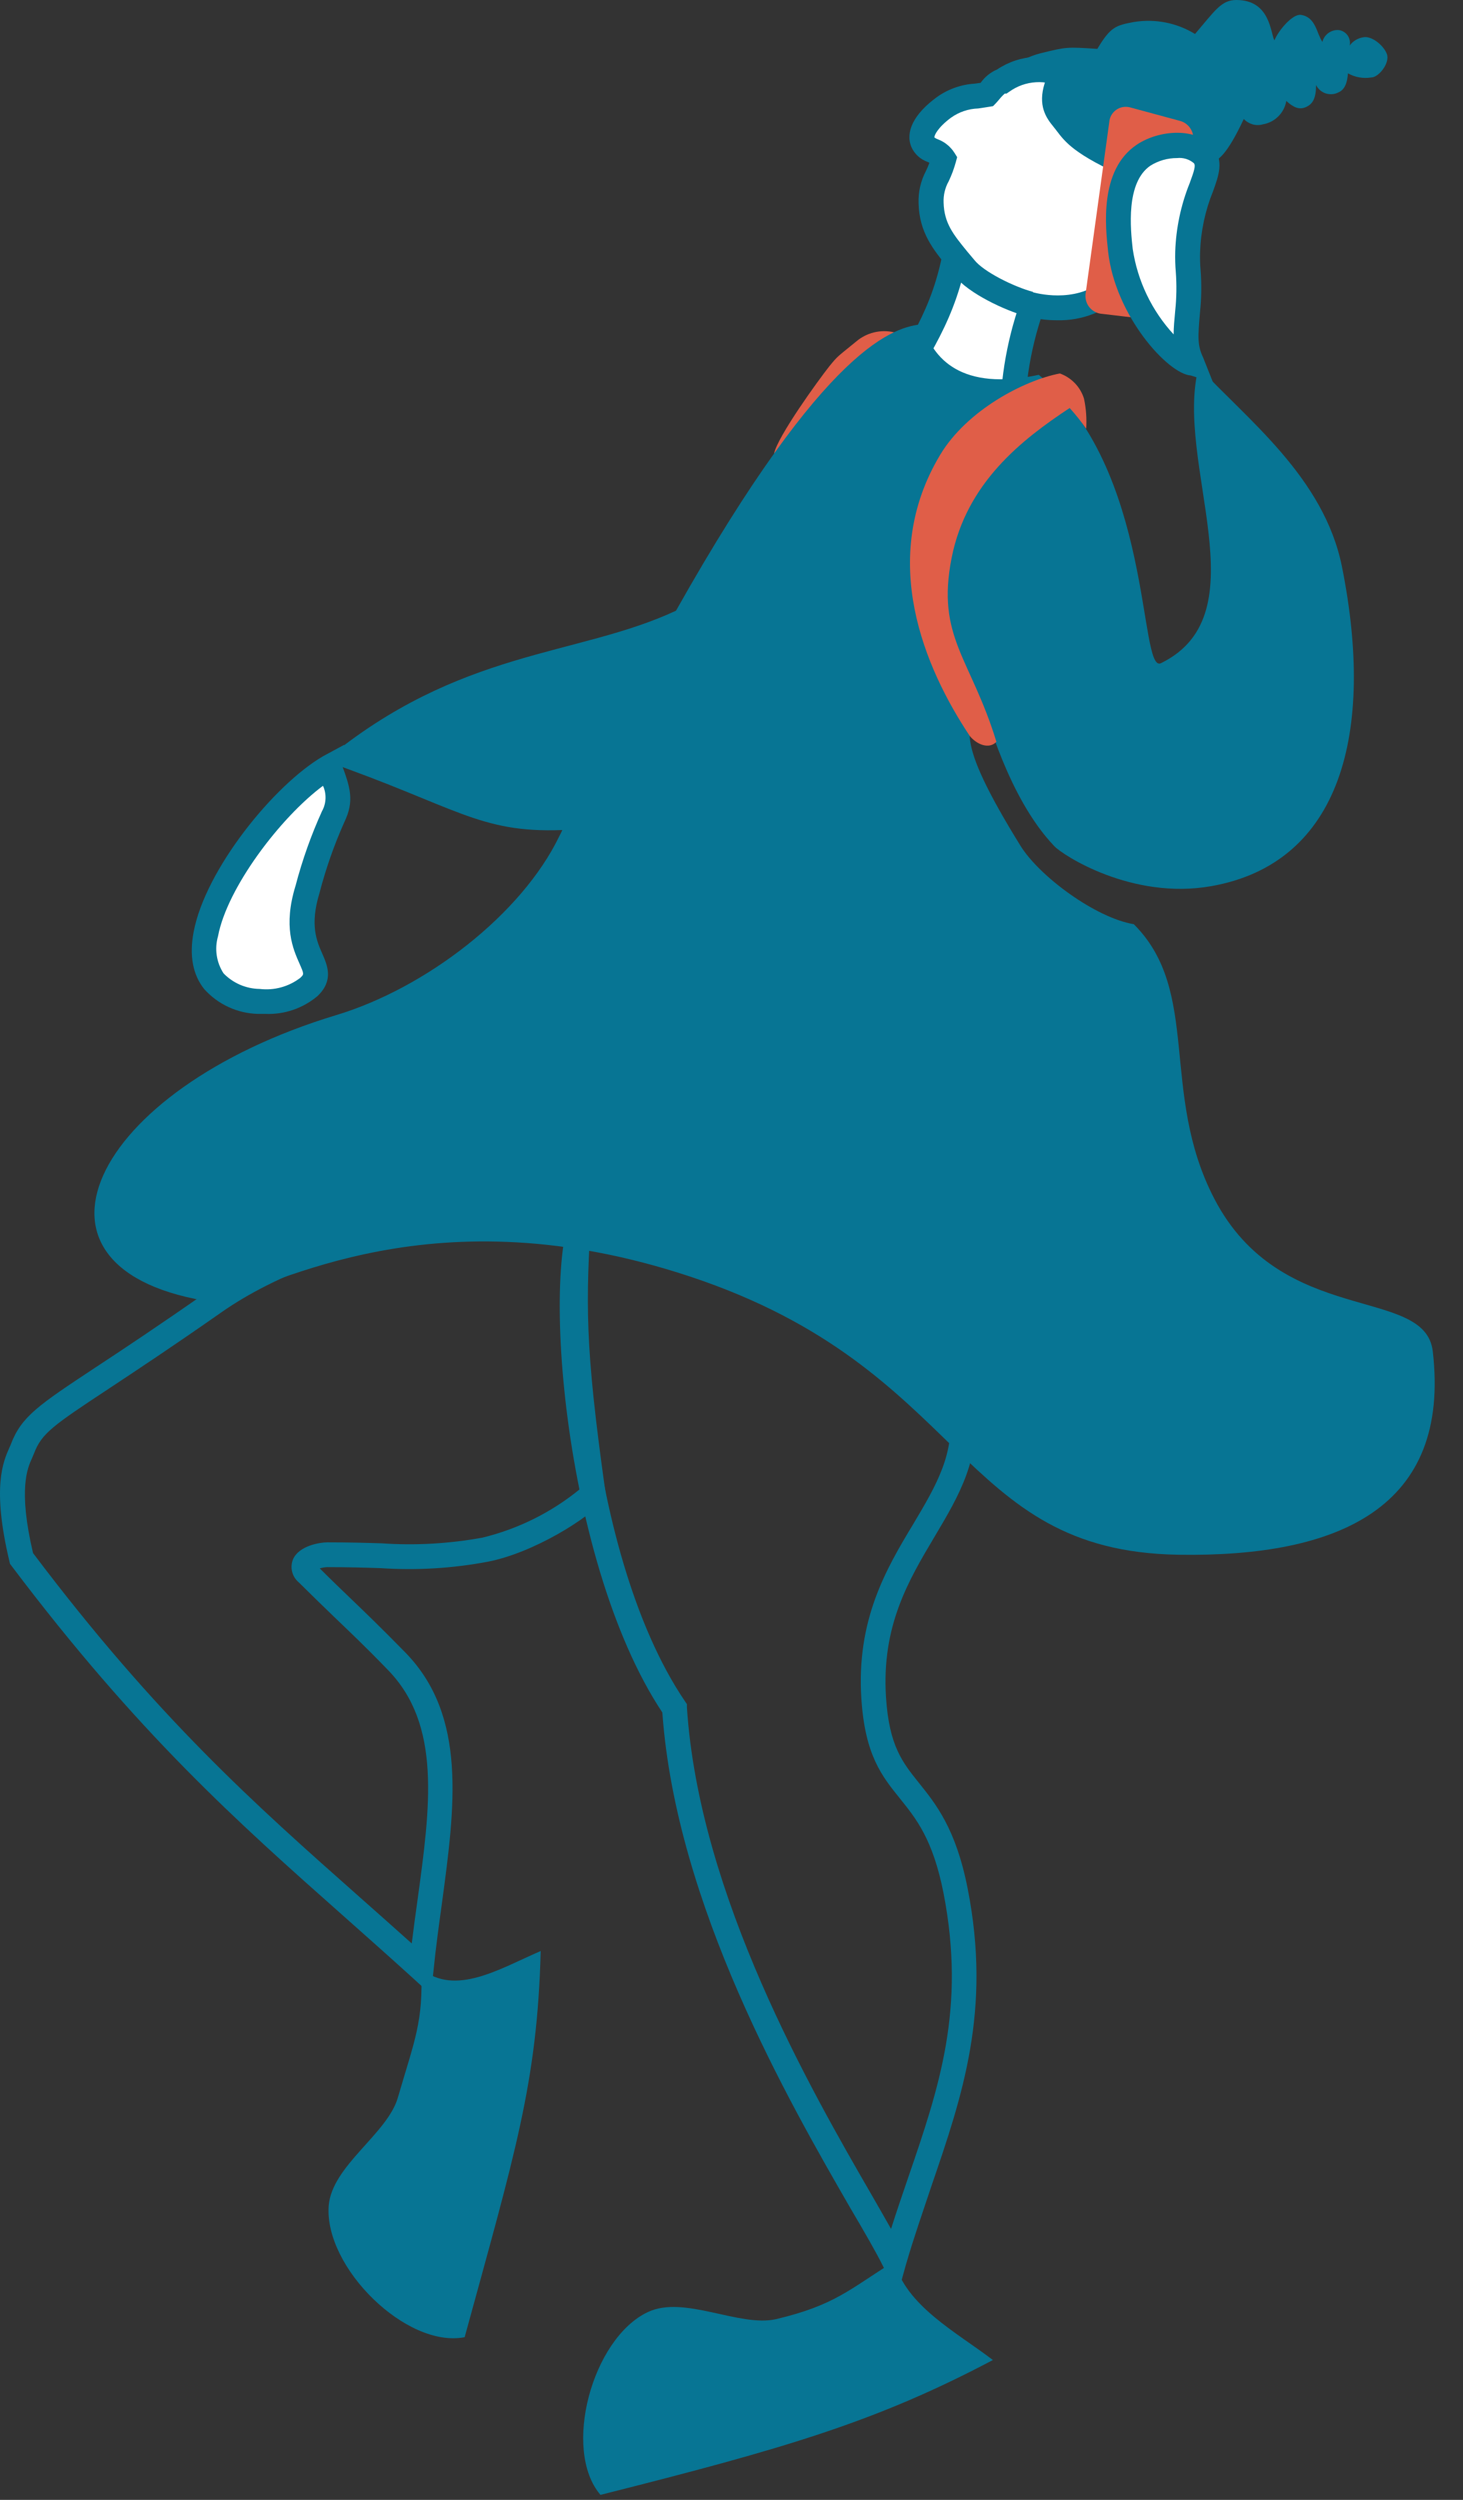 <svg width="48" height="82" viewBox="0 0 48 82" fill="none" xmlns="http://www.w3.org/2000/svg">
<rect x="0" y="0" width="48" height="82" fill="#333333" stroke="none"/>
<path d="M30.954 9.518L30.106 11.462L30.253 12.672L33.181 12.887L33.463 11.519L33.904 10.015L32.706 9.631L31.361 8.512L30.954 9.518Z" fill="white"/>
<path d="M31.25 14.504C30.581 14.533 29.92 14.343 29.369 13.962C29.145 13.791 28.994 13.543 28.944 13.267C28.894 12.991 28.948 12.706 29.097 12.467C29.236 12.215 29.369 11.977 29.512 11.741C30.345 10.301 31.066 9.056 31.161 6.084L31.975 6.108C31.874 9.287 31.069 10.678 30.215 12.147C30.082 12.381 29.944 12.614 29.811 12.858C29.678 13.102 29.74 13.219 29.884 13.335C30.445 13.804 31.964 13.84 32.823 13.275C32.884 11.875 33.197 10.498 33.745 9.208C33.824 9.005 33.897 8.809 33.968 8.614L34.735 8.885C34.662 9.086 34.586 9.287 34.507 9.495C33.964 10.762 33.665 12.12 33.626 13.498V13.685L33.48 13.804C32.835 14.279 32.051 14.525 31.25 14.504Z" fill="#077594"/>
<path d="M7.055 31.952L6.878 30.279L7.618 28.526L9.146 26.5L10.883 25.213L11.108 26.162L9.853 29.925L10.287 31.839L9.853 32.499L8.084 32.643L7.055 31.952Z" fill="white"/>
<path d="M29.441 75.297L28.98 74.35C28.755 73.892 28.38 73.244 27.895 72.42C25.894 68.951 22.181 62.511 21.731 56.171C18.331 51.059 17.631 40.418 19.071 39.247L19.329 39.561L19.071 39.247C20.229 38.303 22.42 38.303 24.931 39.247C29.251 40.874 31.561 43.822 31.933 46.026C32.228 47.778 31.466 49.055 30.661 50.408C29.804 51.848 28.92 53.334 29.069 55.672C29.172 57.272 29.611 57.809 30.154 58.487C30.696 59.165 31.361 59.975 31.748 61.947C32.535 65.944 31.575 68.743 30.558 71.709C30.287 72.523 29.983 73.388 29.723 74.283L29.441 75.297ZM19.594 39.876C18.735 40.635 19.052 50.764 22.474 55.805L22.537 55.897V56.005C22.941 62.194 26.623 68.582 28.603 72.005C28.839 72.417 29.05 72.783 29.235 73.111C29.416 72.536 29.609 71.98 29.793 71.438C30.818 68.455 31.691 65.882 30.957 62.099C30.607 60.325 30.059 59.658 29.527 58.994C28.939 58.264 28.38 57.578 28.261 55.718C28.093 53.131 29.075 51.461 29.967 49.985C30.723 48.714 31.38 47.613 31.133 46.156C30.674 43.431 27.448 41.056 24.646 40.003C22.45 39.182 20.514 39.13 19.594 39.876Z" fill="#077594"/>
<path d="M14.138 65.424L13.545 64.882C12.761 64.171 11.988 63.485 11.242 62.823C7.788 59.762 4.523 56.857 0.379 51.363L0.328 51.296L0.309 51.214C-0.272 48.774 0.108 47.938 0.309 47.483C0.326 47.449 0.341 47.413 0.355 47.377C0.702 46.461 1.266 46.089 3.131 44.855C3.999 44.286 5.184 43.499 6.79 42.377C11.088 39.367 18.361 38.803 19.201 39.275L19.424 39.402L19.407 39.657C19.215 42.759 19.182 44.08 19.86 48.917L19.885 49.088L19.776 49.224C19.358 49.766 17.512 50.943 15.98 51.231C14.83 51.446 13.657 51.515 12.49 51.437C11.993 51.42 11.429 51.404 10.73 51.404C10.649 51.408 10.569 51.422 10.491 51.445C10.89 51.843 11.207 52.147 11.524 52.451C12.004 52.912 12.501 53.389 13.295 54.2C15.342 56.291 14.922 59.284 14.496 62.455C14.399 63.16 14.298 63.886 14.225 64.624L14.138 65.424ZM1.084 50.943C5.152 56.34 8.376 59.195 11.787 62.216C12.349 62.712 12.924 63.225 13.509 63.748C13.569 63.271 13.631 62.802 13.696 62.343C14.12 59.249 14.488 56.575 12.72 54.769C11.934 53.956 11.44 53.495 10.966 53.039C10.616 52.7 10.266 52.364 9.802 51.903C9.696 51.814 9.621 51.695 9.586 51.561C9.552 51.427 9.56 51.286 9.61 51.157C9.802 50.696 10.505 50.591 10.735 50.591C11.448 50.591 12.018 50.607 12.52 50.623C13.627 50.699 14.739 50.636 15.831 50.436C17.003 50.151 18.097 49.606 19.03 48.842C18.426 44.503 18.39 43.057 18.578 39.947C17.168 39.798 10.949 40.462 7.259 43.049C5.645 44.18 4.452 44.966 3.584 45.541C1.724 46.767 1.366 47.019 1.117 47.673C1.1 47.716 1.079 47.765 1.054 47.822C0.902 48.153 0.591 48.847 1.084 50.943Z" fill="#077594"/>
<path d="M28.09 11.203C27.447 11.729 27.501 11.659 27.208 12.017C26.845 12.475 25.519 14.308 25.397 14.875C25.863 15.067 29.554 11.078 29.329 10.899C29.113 10.85 28.889 10.851 28.673 10.904C28.458 10.957 28.258 11.059 28.09 11.203Z" fill="#E05E48"/>
<path d="M47.008 44.324C46.756 42.154 42.032 43.556 39.835 39.309C38.037 35.833 39.42 32.53 37.199 30.315C35.949 30.109 34.103 28.747 33.482 27.744C31.223 24.094 31.76 23.796 32.218 23.085C32.381 23.408 33.059 26.147 34.588 27.752C34.859 28.045 37.134 29.528 39.74 29.067C43.992 28.316 45.12 24.042 44.03 18.595C43.442 15.652 40.895 13.743 39.328 12.037C38.507 15.186 41.419 20.129 38.089 21.754C37.351 22.114 37.842 15.324 34.081 12.295C31.559 12.838 30.588 11.78 30.271 10.633C29.379 10.725 27.147 11.208 22.179 20.032C18.925 21.548 15.08 21.274 10.651 24.953C14.952 26.45 15.706 27.332 18.45 27.226C18.418 27.297 18.385 27.362 18.35 27.429C17.119 29.981 13.995 32.403 11.028 33.298C2.958 35.738 0.059 41.723 7.026 42.713C9.081 42.146 14.264 39.09 22.648 41.875C31.77 44.904 31.366 50.883 38.661 50.997C43.946 51.081 47.604 49.443 47.008 44.324Z" fill="#077594"/>
<path d="M33.78 9.98C34.482 10.168 35.746 10.227 36.613 9.351C37.244 8.693 37.604 7.822 37.622 6.911C37.533 4.492 35.144 1.129 32.871 2.661C32.692 2.675 32.475 2.987 32.37 3.095C31.7 3.209 31.407 3.187 30.946 3.529C30.534 3.833 30.119 4.288 30.279 4.663C30.409 4.974 30.759 4.888 30.957 5.205C30.797 5.823 30.528 5.964 30.544 6.639C30.569 7.578 31.068 8.052 31.629 8.776C32.017 9.27 33.11 9.801 33.78 9.98Z" fill="white"/>
<path d="M34.677 10.505C34.338 10.505 34.001 10.461 33.674 10.375C32.98 10.188 31.775 9.624 31.32 9.049C31.247 8.954 31.173 8.865 31.103 8.778C30.617 8.184 30.162 7.625 30.138 6.671C30.124 6.302 30.207 5.937 30.379 5.61C30.42 5.524 30.457 5.44 30.493 5.339L30.43 5.309C30.315 5.269 30.208 5.205 30.118 5.122C30.027 5.039 29.955 4.939 29.904 4.827C29.693 4.328 29.983 3.742 30.718 3.2C31.085 2.931 31.522 2.773 31.976 2.744L32.174 2.717C32.31 2.523 32.498 2.371 32.716 2.278C33.089 2.027 33.524 1.885 33.973 1.865C34.422 1.846 34.867 1.951 35.26 2.169C36.722 2.912 37.972 5.03 38.034 6.896C38.017 7.916 37.614 8.892 36.906 9.627C36.612 9.915 36.264 10.141 35.881 10.292C35.498 10.443 35.089 10.516 34.677 10.505ZM33.896 9.589C34.151 9.656 35.458 9.952 36.337 9.068C36.886 8.492 37.204 7.734 37.229 6.939C37.172 5.366 36.103 3.52 34.899 2.907C34.623 2.751 34.307 2.678 33.991 2.697C33.674 2.715 33.369 2.824 33.112 3.01L33.023 3.07H32.966C32.898 3.13 32.836 3.196 32.779 3.267C32.738 3.314 32.703 3.357 32.673 3.387L32.581 3.482L32.451 3.503L32.095 3.558C31.774 3.568 31.462 3.674 31.201 3.861C30.761 4.187 30.642 4.455 30.658 4.512C30.693 4.535 30.73 4.554 30.769 4.569C30.993 4.653 31.183 4.807 31.312 5.008L31.404 5.155L31.358 5.323C31.3 5.536 31.222 5.744 31.127 5.944C31.007 6.157 30.949 6.399 30.959 6.644C30.976 7.322 31.279 7.693 31.74 8.257L31.968 8.528C32.266 8.908 33.248 9.401 33.893 9.575L33.896 9.589Z" fill="#077594"/>
<path d="M32.871 2.674C33.278 2.435 33.527 2.335 34.327 2.579C34.029 3.36 34.265 3.794 34.536 4.122C34.861 4.515 34.978 4.873 36.418 5.575C36.44 6.931 36.96 7.387 37.288 7.634C37.931 8.1 37.776 8.029 38.145 7.528C38.642 6.85 38.313 5.811 38.856 4.775C39.482 5.098 39.734 6.194 40.808 3.902C40.886 3.986 40.986 4.047 41.097 4.079C41.207 4.11 41.324 4.11 41.435 4.078C41.627 4.046 41.803 3.955 41.941 3.817C42.079 3.68 42.17 3.503 42.202 3.311C42.444 3.533 42.633 3.601 42.828 3.52C43.07 3.422 43.181 3.224 43.178 2.788C43.21 2.852 43.254 2.91 43.308 2.957C43.362 3.004 43.425 3.04 43.493 3.063C43.562 3.085 43.633 3.094 43.705 3.089C43.777 3.084 43.846 3.064 43.91 3.032C44.119 2.942 44.201 2.728 44.225 2.405C44.457 2.536 44.727 2.583 44.99 2.541C45.234 2.541 45.616 2.061 45.5 1.765C45.383 1.47 44.99 1.169 44.732 1.223C44.643 1.236 44.557 1.266 44.48 1.313C44.402 1.359 44.335 1.421 44.282 1.494C44.294 1.438 44.294 1.379 44.283 1.322C44.272 1.266 44.249 1.212 44.216 1.164C44.183 1.117 44.14 1.076 44.091 1.046C44.042 1.015 43.987 0.995 43.929 0.987C43.808 0.976 43.686 1.01 43.587 1.081C43.487 1.152 43.416 1.256 43.387 1.375C43.192 1.087 43.173 0.561 42.682 0.488C42.411 0.45 41.953 0.987 41.812 1.323C41.681 1.085 41.681 0 40.564 0C40.073 0 39.87 0.339 39.208 1.115C38.61 0.748 37.9 0.609 37.207 0.721C36.619 0.833 36.442 0.868 36.003 1.603C34.994 1.538 34.994 1.538 34.154 1.744C33.313 1.95 32.811 2.522 32.871 2.674Z" fill="#077594"/>
<path d="M37.912 10.502L36.101 10.288C36.025 10.275 35.952 10.247 35.887 10.206C35.821 10.165 35.765 10.112 35.72 10.049C35.675 9.986 35.644 9.915 35.627 9.839C35.61 9.764 35.608 9.686 35.621 9.61L36.394 4.008C36.399 3.929 36.422 3.852 36.46 3.783C36.499 3.714 36.552 3.654 36.615 3.608C36.679 3.561 36.752 3.529 36.83 3.514C36.907 3.499 36.987 3.501 37.064 3.519L38.739 3.972C38.873 4.015 38.988 4.104 39.062 4.223C39.137 4.342 39.166 4.484 39.146 4.623L38.506 9.99C38.503 10.063 38.484 10.135 38.452 10.2C38.42 10.266 38.374 10.325 38.319 10.373C38.263 10.421 38.199 10.457 38.129 10.479C38.059 10.501 37.985 10.509 37.912 10.502Z" fill="#E05E48"/>
<path d="M8.699 33.257C8.62 33.257 8.539 33.257 8.46 33.257C8.127 33.248 7.799 33.172 7.496 33.032C7.193 32.892 6.923 32.692 6.7 32.443C6.323 31.971 6.207 31.339 6.353 30.569C6.738 28.519 8.992 25.74 10.602 24.804L11.294 24.43L11.188 25.013C11.5 25.843 11.633 26.271 11.294 26.974C10.959 27.725 10.687 28.503 10.48 29.3C10.161 30.347 10.391 30.87 10.578 31.291C10.738 31.659 10.96 32.161 10.413 32.676C9.934 33.077 9.323 33.284 8.699 33.257ZM10.597 25.775C9.209 26.808 7.454 29.11 7.153 30.71C7.094 30.914 7.08 31.129 7.111 31.339C7.143 31.549 7.219 31.75 7.335 31.928C7.489 32.086 7.672 32.213 7.875 32.301C8.078 32.388 8.296 32.435 8.517 32.438C8.991 32.496 9.469 32.367 9.849 32.077C9.979 31.955 9.979 31.955 9.827 31.61C9.613 31.125 9.285 30.39 9.697 29.053C9.916 28.217 10.205 27.401 10.562 26.613C10.633 26.486 10.674 26.344 10.68 26.198C10.686 26.052 10.658 25.907 10.597 25.775Z" fill="#077594"/>
<path d="M39.098 11.915C38.64 11.882 36.983 10.222 36.761 8.216C36.676 7.467 36.489 5.791 37.52 5.1C38.124 4.69 39.12 4.65 39.483 5.1C39.917 5.642 39.019 6.326 38.96 8.267C38.938 8.956 39.06 9.081 38.96 10.225C38.886 11.063 38.859 11.41 39.098 11.915Z" fill="white"/>
<path d="M39.8 12.549L39.067 12.316C38.319 12.265 36.586 10.353 36.356 8.249C36.269 7.449 36.06 5.578 37.294 4.748C38.04 4.246 39.268 4.176 39.8 4.829C40.163 5.274 39.984 5.759 39.8 6.272C39.541 6.907 39.397 7.583 39.374 8.268C39.368 8.464 39.373 8.661 39.39 8.856C39.427 9.32 39.42 9.785 39.371 10.247C39.298 11.077 39.287 11.332 39.474 11.728L39.8 12.549ZM38.62 5.185C38.31 5.183 38.007 5.27 37.744 5.434C36.931 5.99 37.091 7.517 37.164 8.168C37.321 9.214 37.789 10.19 38.506 10.969C38.506 10.741 38.531 10.489 38.558 10.188C38.602 9.768 38.609 9.345 38.577 8.924C38.558 8.701 38.552 8.478 38.558 8.254C38.584 7.481 38.745 6.718 39.035 6.001C39.181 5.602 39.236 5.431 39.17 5.353C39.095 5.289 39.007 5.241 38.913 5.212C38.818 5.183 38.718 5.174 38.62 5.185Z" fill="#077594"/>
<path d="M15.245 76.663C16.894 70.632 17.626 68.335 17.74 63.996C16.384 64.582 14.944 65.488 13.819 64.582C13.892 66.317 13.607 66.906 13.051 68.812C12.704 70 10.882 71.044 10.784 72.359C10.641 74.385 13.341 77.034 15.245 76.663Z" fill="#077594"/>
<path d="M19.701 81.835C25.764 80.308 28.736 79.44 32.576 77.412C31.397 76.509 29.71 75.63 29.344 74.174C27.869 75.093 27.394 75.614 25.458 76.072C24.257 76.343 22.448 75.275 21.255 75.839C19.424 76.704 18.44 80.359 19.701 81.835Z" fill="#077594"/>
<path d="M35.567 13.082C35.509 12.891 35.407 12.716 35.269 12.572C35.13 12.427 34.961 12.317 34.772 12.25C33.598 12.475 31.727 13.454 30.848 14.916C28.79 18.343 30.344 21.925 31.814 24.136C32.031 24.407 32.435 24.594 32.692 24.334C31.849 21.578 30.71 20.901 31.222 18.3C31.708 15.838 33.517 14.425 35.095 13.383C35.29 13.598 35.471 13.826 35.637 14.064C35.658 13.735 35.634 13.405 35.567 13.082Z" fill="#E05E48"/>
</svg>

